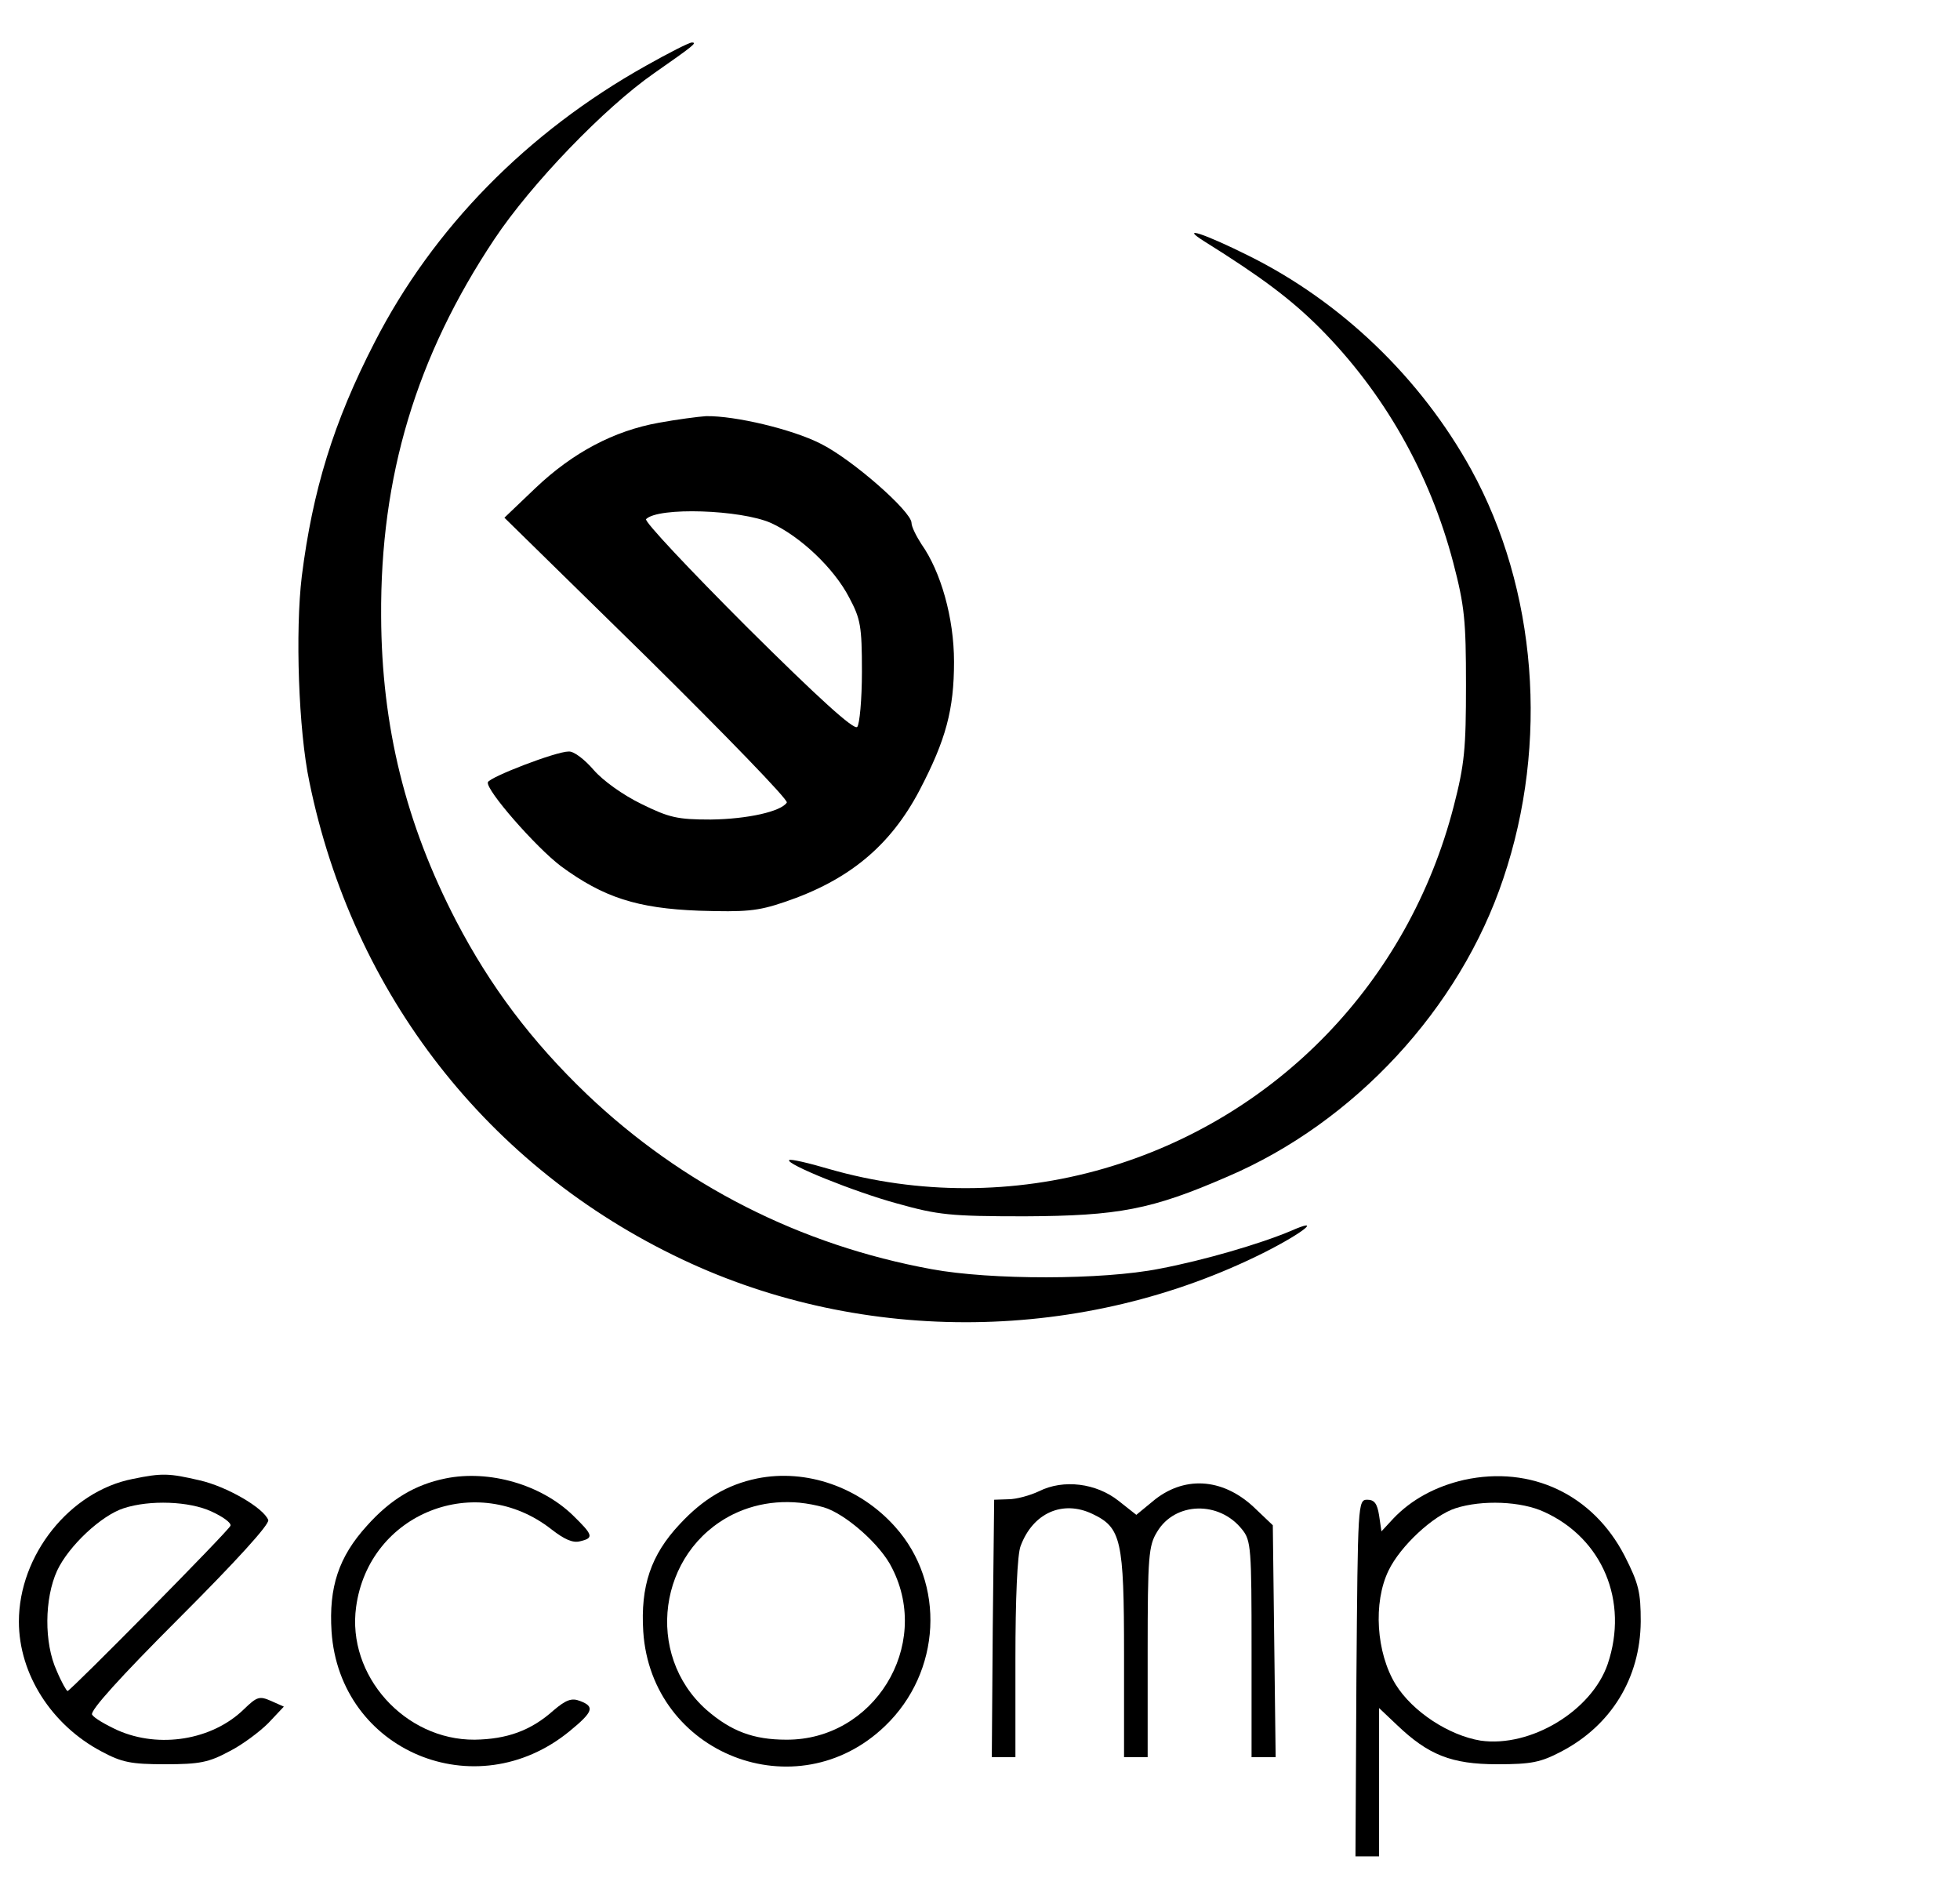 <?xml version="1.0" standalone="no"?>
<!DOCTYPE svg PUBLIC "-//W3C//DTD SVG 20010904//EN"
 "http://www.w3.org/TR/2001/REC-SVG-20010904/DTD/svg10.dtd">
<svg version="1.0" xmlns="http://www.w3.org/2000/svg"
 width="415pt" height="399pt" viewBox="0 0 415 399"
 preserveAspectRatio="xMidYMid meet">
<g transform="translate(0,399) scale(0.1,-0.1)"
fill="#000000" stroke="none">
<path d="M1368 3851 c-252 -141 -451 -344 -575 -586 -87 -169 -131 -313 -154
-495 -14 -116 -7 -326 16 -435 92 -450 379 -817 789 -1011 386 -183 852 -177
1234 15 83 42 123 75 55 45 -64 -27 -183 -62 -278 -80 -121 -24 -357 -24 -482
-1 -279 51 -528 178 -730 370 -118 113 -205 229 -277 367 -107 206 -158 412
-159 645 -2 296 74 550 240 799 78 117 233 278 338 351 83 58 92 65 80 65 -6
0 -49 -22 -97 -49z"/>
<path d="M2550 3479 c120 -75 183 -122 245 -184 135 -136 232 -306 282 -496
24 -92 27 -122 27 -259 0 -135 -3 -168 -26 -257 -96 -372 -375 -661 -741 -767
-190 -55 -393 -55 -581 -1 -44 13 -83 22 -85 19 -8 -8 137 -67 229 -92 86 -24
111 -27 270 -27 198 1 268 14 429 84 269 115 492 356 584 631 97 287 71 613
-68 866 -107 194 -275 355 -470 452 -96 48 -149 65 -95 31z"/>
<path d="M1395 3095 c-95 -17 -182 -63 -261 -138 l-66 -63 302 -296 c166 -164
299 -301 296 -307 -12 -19 -83 -35 -161 -36 -71 0 -88 4 -147 33 -39 19 -81
49 -101 72 -19 22 -42 40 -53 39 -27 0 -167 -54 -171 -65 -5 -16 102 -138 155
-178 90 -66 161 -89 292 -94 99 -3 124 -1 180 18 137 46 225 119 287 237 56
107 73 171 73 272 0 93 -28 191 -69 249 -11 17 -21 37 -21 45 0 24 -126 135
-193 168 -59 30 -180 59 -242 58 -16 -1 -62 -7 -100 -14z m237 -212 c62 -28
134 -96 166 -158 24 -45 27 -60 27 -157 0 -59 -5 -112 -10 -117 -7 -7 -82 61
-233 211 -122 122 -219 225 -214 229 26 26 200 20 264 -8z"/>
<path d="M281 859 c-133 -26 -241 -161 -241 -302 0 -111 69 -219 175 -275 43
-23 62 -27 135 -27 73 0 92 4 135 27 28 14 65 42 83 60 l33 35 -27 12 c-25 11
-30 9 -58 -18 -67 -65 -179 -83 -267 -44 -26 12 -50 26 -54 33 -5 8 59 79 185
205 120 120 191 198 188 207 -10 26 -88 71 -145 84 -65 15 -79 16 -142 3z
m167 -69 c24 -11 42 -24 40 -30 -3 -10 -339 -350 -345 -350 -2 0 -13 19 -23
43 -27 59 -26 153 1 212 25 53 94 117 141 132 55 18 139 15 186 -7z"/>
<path d="M943 860 c-64 -13 -116 -44 -166 -100 -60 -66 -81 -130 -75 -224 17
-253 305 -374 504 -211 50 41 54 52 22 64 -18 7 -30 2 -56 -20 -48 -43 -99
-61 -167 -62 -148 -1 -271 136 -251 281 27 199 255 289 414 164 27 -21 45 -29
60 -25 30 7 28 13 -15 55 -67 65 -177 97 -270 78z"/>
<path d="M1603 860 c-63 -13 -114 -43 -164 -97 -61 -65 -83 -131 -77 -227 17
-260 325 -380 512 -200 119 114 129 302 21 422 -75 84 -188 123 -292 102z
m141 -61 c45 -13 121 -79 145 -129 84 -165 -39 -364 -224 -363 -70 0 -117 18
-169 63 -132 117 -103 335 56 414 57 28 124 34 192 15z"/>
<path d="M3100 857 c-61 -14 -112 -42 -150 -82 l-25 -27 -5 34 c-4 25 -10 33
-25 33 -20 0 -20 -8 -23 -377 l-2 -378 25 0 25 0 0 157 0 157 38 -36 c66 -63
115 -83 212 -83 73 0 92 4 136 27 105 55 167 155 168 275 0 62 -4 80 -34 139
-67 130 -198 192 -340 161z m170 -68 c123 -56 179 -189 134 -322 -34 -99 -163
-177 -269 -162 -67 11 -144 61 -180 119 -41 67 -48 173 -15 241 25 52 95 117
142 132 56 18 139 15 188 -8z"/>
<path d="M2200 833 c-19 -9 -48 -17 -65 -17 l-30 -1 -3 -272 -2 -273 25 0 25
0 0 209 c0 124 4 221 11 238 26 70 89 98 152 68 61 -29 67 -54 67 -299 l0
-216 25 0 25 0 0 223 c0 202 2 225 20 254 38 64 132 66 180 5 19 -23 20 -41
20 -253 l0 -229 25 0 26 0 -3 246 -3 245 -41 39 c-67 62 -149 66 -214 11 l-34
-28 -38 30 c-47 37 -116 46 -168 20z"/>
</g>
</svg>
